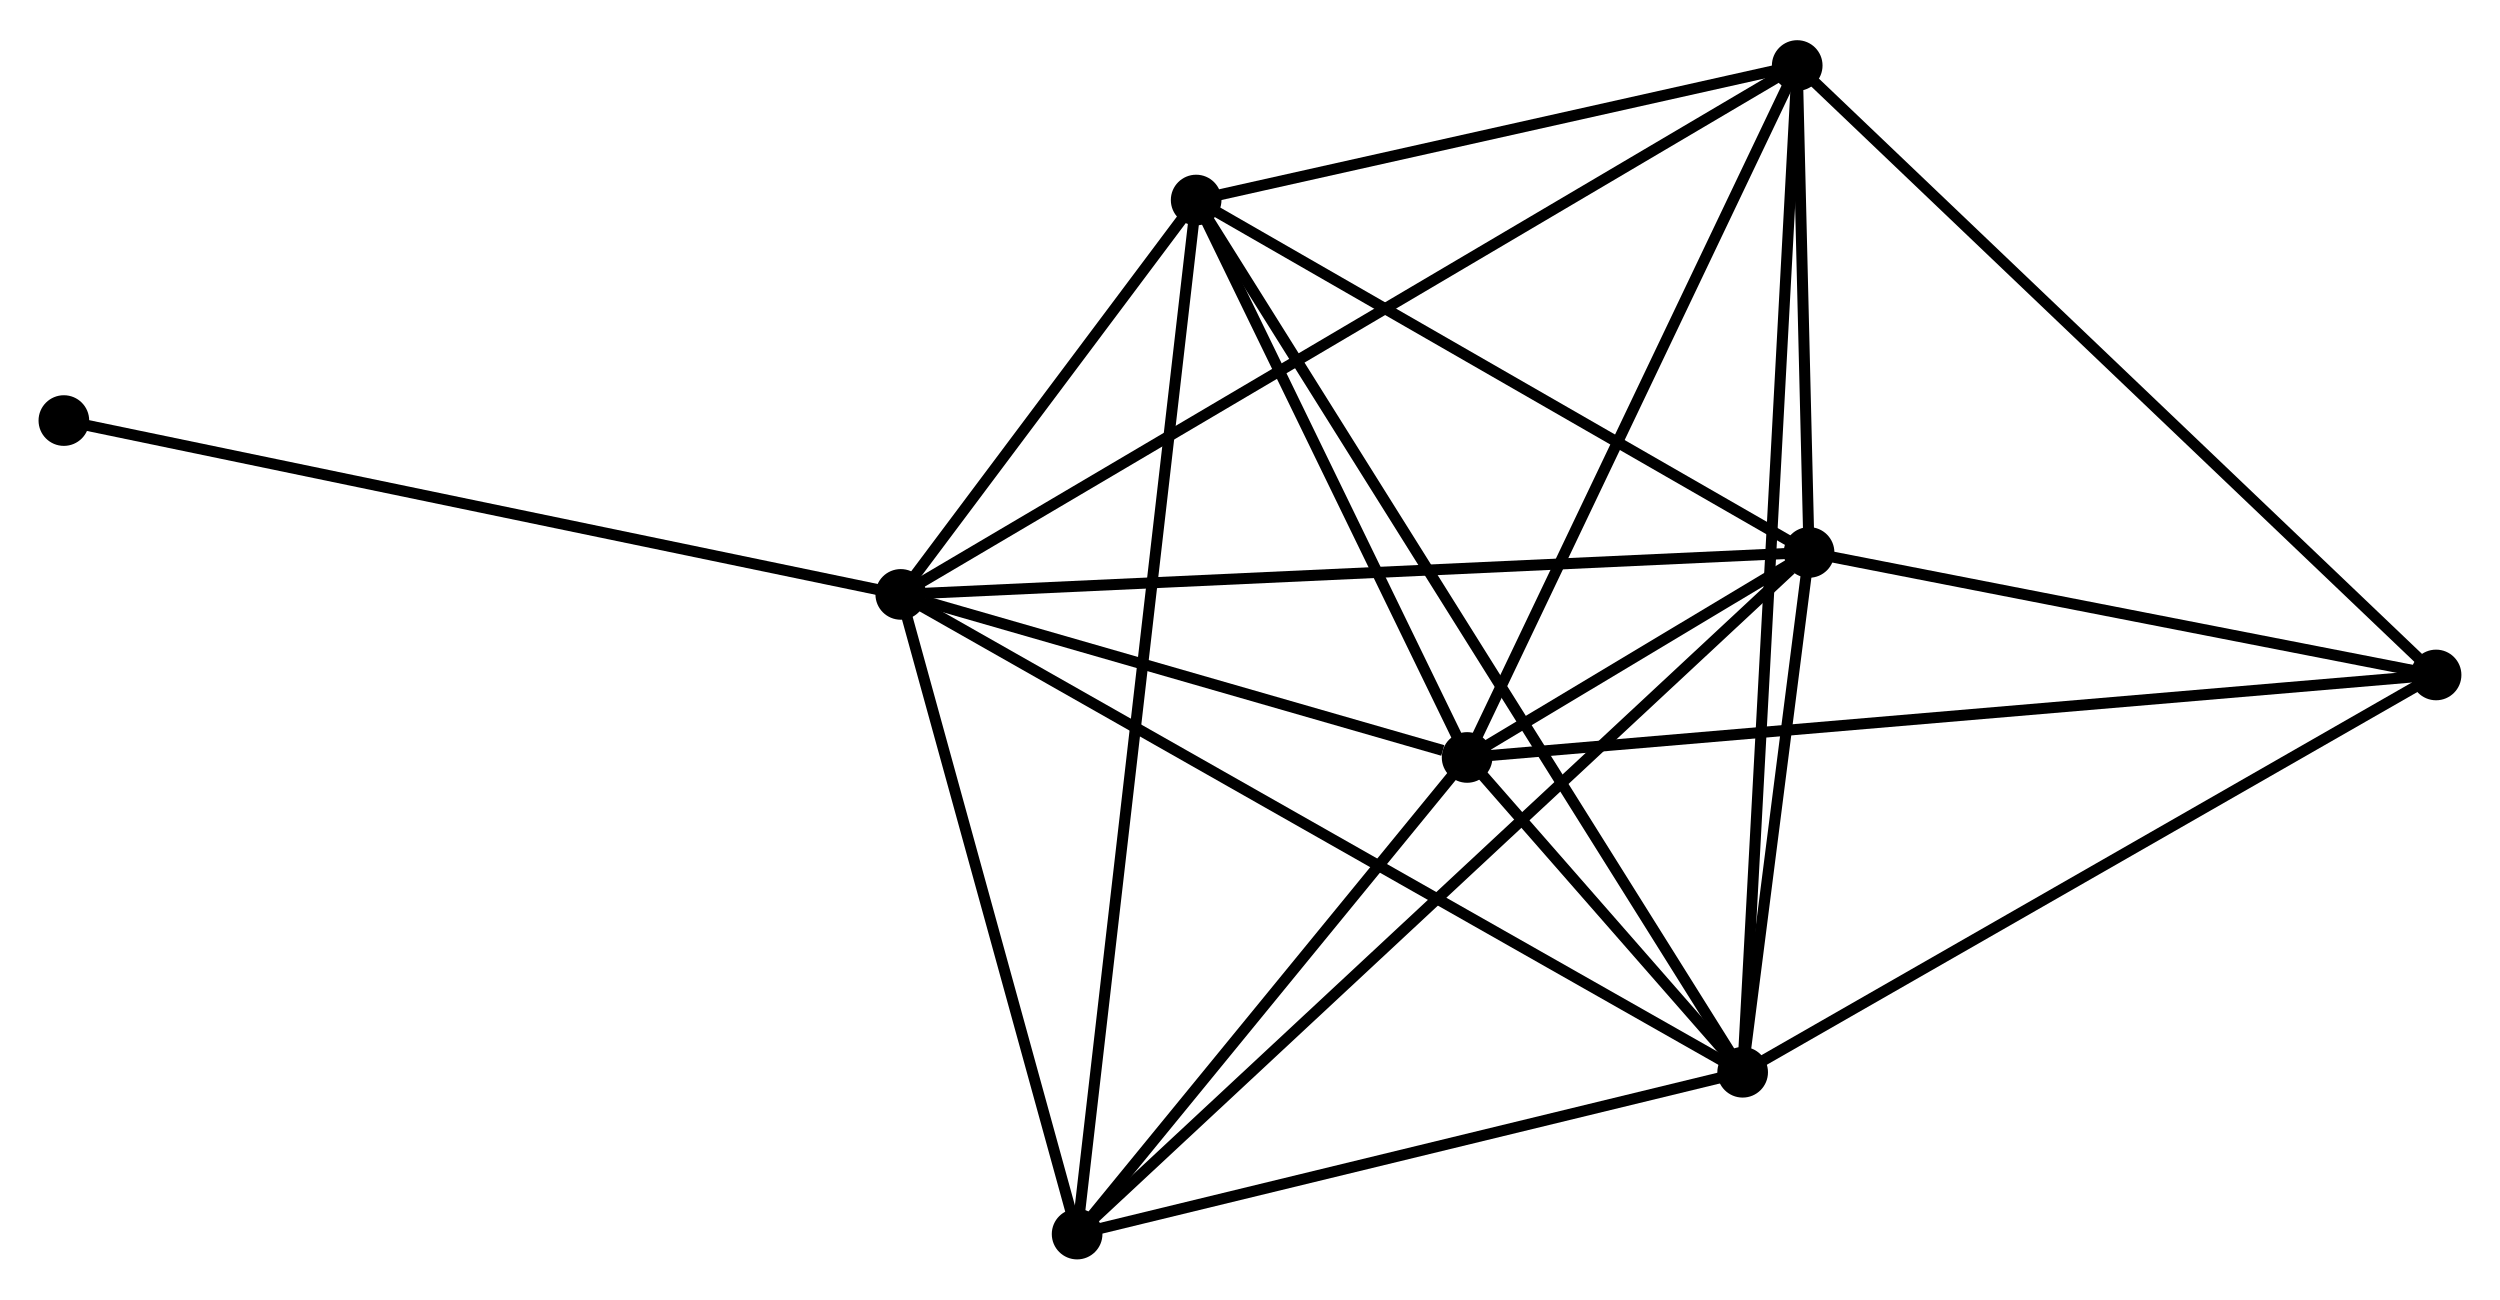 <?xml version="1.0" encoding="UTF-8" standalone="no"?>
<!DOCTYPE svg PUBLIC "-//W3C//DTD SVG 1.1//EN"
 "http://www.w3.org/Graphics/SVG/1.1/DTD/svg11.dtd">
<!-- Generated by graphviz version 2.36.0 (20140111.2315)
 -->
<!-- Title: %3 Pages: 1 -->
<svg width="227pt" height="118pt"
 viewBox="0.00 0.00 227.04 117.72" xmlns="http://www.w3.org/2000/svg" xmlns:xlink="http://www.w3.org/1999/xlink">
<g id="graph0" class="graph" transform="scale(1 1) rotate(0) translate(4 113.724)">
<title>%3</title>
<!-- 0 -->
<g id="node1" class="node"><title>0</title>
<ellipse fill="black" stroke="black" cx="129.237" cy="-45.085" rx="1.8" ry="1.8"/>
</g>
<!-- 1 -->
<g id="node2" class="node"><title>1</title>
<ellipse fill="black" stroke="black" cx="160.292" cy="-63.704" rx="1.8" ry="1.8"/>
</g>
<!-- 0&#45;&#45;1 -->
<g id="edge1" class="edge"><title>0&#45;&#45;1</title>
<path fill="none" stroke="black" d="M130.906,-46.086C136.248,-49.289 152.895,-59.269 158.459,-62.605"/>
</g>
<!-- 2 -->
<g id="node3" class="node"><title>2</title>
<ellipse fill="black" stroke="black" cx="154.261" cy="-16.496" rx="1.8" ry="1.8"/>
</g>
<!-- 0&#45;&#45;2 -->
<g id="edge2" class="edge"><title>0&#45;&#45;2</title>
<path fill="none" stroke="black" d="M130.582,-43.548C134.968,-38.538 148.81,-22.723 153.029,-17.904"/>
</g>
<!-- 3 -->
<g id="node4" class="node"><title>3</title>
<ellipse fill="black" stroke="black" cx="77.804" cy="-59.893" rx="1.8" ry="1.8"/>
</g>
<!-- 0&#45;&#45;3 -->
<g id="edge3" class="edge"><title>0&#45;&#45;3</title>
<path fill="none" stroke="black" d="M127.027,-45.721C118.567,-48.157 88.295,-56.873 79.948,-59.276"/>
</g>
<!-- 4 -->
<g id="node5" class="node"><title>4</title>
<ellipse fill="black" stroke="black" cx="104.63" cy="-95.708" rx="1.8" ry="1.8"/>
</g>
<!-- 0&#45;&#45;4 -->
<g id="edge4" class="edge"><title>0&#45;&#45;4</title>
<path fill="none" stroke="black" d="M128.418,-46.769C124.682,-54.455 109.272,-86.159 105.477,-93.965"/>
</g>
<!-- 5 -->
<g id="node6" class="node"><title>5</title>
<ellipse fill="black" stroke="black" cx="159.216" cy="-107.924" rx="1.8" ry="1.8"/>
</g>
<!-- 0&#45;&#45;5 -->
<g id="edge5" class="edge"><title>0&#45;&#45;5</title>
<path fill="none" stroke="black" d="M130.102,-46.898C134.48,-56.074 154.153,-97.312 158.405,-106.223"/>
</g>
<!-- 6 -->
<g id="node7" class="node"><title>6</title>
<ellipse fill="black" stroke="black" cx="93.819" cy="-1.8" rx="1.8" ry="1.8"/>
</g>
<!-- 0&#45;&#45;6 -->
<g id="edge6" class="edge"><title>0&#45;&#45;6</title>
<path fill="none" stroke="black" d="M128.058,-43.645C122.681,-37.073 100.5,-9.964 95.038,-3.29"/>
</g>
<!-- 7 -->
<g id="node8" class="node"><title>7</title>
<ellipse fill="black" stroke="black" cx="217.235" cy="-52.577" rx="1.8" ry="1.8"/>
</g>
<!-- 0&#45;&#45;7 -->
<g id="edge7" class="edge"><title>0&#45;&#45;7</title>
<path fill="none" stroke="black" d="M131.075,-45.242C142.527,-46.217 203.985,-51.449 215.408,-52.422"/>
</g>
<!-- 1&#45;&#45;2 -->
<g id="edge8" class="edge"><title>1&#45;&#45;2</title>
<path fill="none" stroke="black" d="M160.032,-61.675C159.04,-53.91 155.491,-26.125 154.513,-18.464"/>
</g>
<!-- 1&#45;&#45;3 -->
<g id="edge9" class="edge"><title>1&#45;&#45;3</title>
<path fill="none" stroke="black" d="M158.253,-63.61C146.84,-63.083 90.997,-60.503 79.772,-59.984"/>
</g>
<!-- 1&#45;&#45;4 -->
<g id="edge10" class="edge"><title>1&#45;&#45;4</title>
<path fill="none" stroke="black" d="M158.44,-64.769C149.989,-69.628 115.129,-89.671 106.546,-94.606"/>
</g>
<!-- 1&#45;&#45;5 -->
<g id="edge11" class="edge"><title>1&#45;&#45;5</title>
<path fill="none" stroke="black" d="M160.245,-65.604C160.069,-72.878 159.436,-98.904 159.261,-106.08"/>
</g>
<!-- 1&#45;&#45;6 -->
<g id="edge12" class="edge"><title>1&#45;&#45;6</title>
<path fill="none" stroke="black" d="M158.648,-62.174C149.372,-53.535 103.666,-10.97 95.177,-3.065"/>
</g>
<!-- 1&#45;&#45;7 -->
<g id="edge13" class="edge"><title>1&#45;&#45;7</title>
<path fill="none" stroke="black" d="M162.186,-63.334C170.832,-61.644 206.495,-54.676 215.275,-52.96"/>
</g>
<!-- 2&#45;&#45;3 -->
<g id="edge14" class="edge"><title>2&#45;&#45;3</title>
<path fill="none" stroke="black" d="M152.664,-17.402C142.714,-23.05 89.317,-53.358 79.392,-58.992"/>
</g>
<!-- 2&#45;&#45;4 -->
<g id="edge15" class="edge"><title>2&#45;&#45;4</title>
<path fill="none" stroke="black" d="M153.224,-18.15C146.766,-28.459 112.104,-83.78 105.661,-94.062"/>
</g>
<!-- 2&#45;&#45;5 -->
<g id="edge16" class="edge"><title>2&#45;&#45;5</title>
<path fill="none" stroke="black" d="M154.365,-18.405C155.009,-30.304 158.47,-94.157 159.113,-106.025"/>
</g>
<!-- 2&#45;&#45;6 -->
<g id="edge17" class="edge"><title>2&#45;&#45;6</title>
<path fill="none" stroke="black" d="M152.25,-16.007C143.073,-13.776 105.22,-4.572 95.9,-2.306"/>
</g>
<!-- 2&#45;&#45;7 -->
<g id="edge18" class="edge"><title>2&#45;&#45;7</title>
<path fill="none" stroke="black" d="M156.078,-17.537C165.274,-22.806 206.6,-46.484 215.531,-51.601"/>
</g>
<!-- 3&#45;&#45;4 -->
<g id="edge19" class="edge"><title>3&#45;&#45;4</title>
<path fill="none" stroke="black" d="M78.957,-61.432C83.369,-67.323 99.158,-88.402 103.512,-94.214"/>
</g>
<!-- 3&#45;&#45;5 -->
<g id="edge20" class="edge"><title>3&#45;&#45;5</title>
<path fill="none" stroke="black" d="M79.504,-60.896C90.099,-67.147 146.958,-100.691 157.525,-106.926"/>
</g>
<!-- 3&#45;&#45;6 -->
<g id="edge21" class="edge"><title>3&#45;&#45;6</title>
<path fill="none" stroke="black" d="M78.337,-57.96C80.768,-49.14 90.799,-12.758 93.268,-3.8"/>
</g>
<!-- 8 -->
<g id="node9" class="node"><title>8</title>
<ellipse fill="black" stroke="black" cx="1.8" cy="-75.681" rx="1.8" ry="1.8"/>
</g>
<!-- 3&#45;&#45;8 -->
<g id="edge22" class="edge"><title>3&#45;&#45;8</title>
<path fill="none" stroke="black" d="M75.925,-60.283C65.41,-62.468 13.956,-73.156 3.613,-75.305"/>
</g>
<!-- 4&#45;&#45;5 -->
<g id="edge23" class="edge"><title>4&#45;&#45;5</title>
<path fill="none" stroke="black" d="M106.447,-96.114C114.734,-97.969 148.92,-105.619 157.337,-107.503"/>
</g>
<!-- 4&#45;&#45;6 -->
<g id="edge24" class="edge"><title>4&#45;&#45;6</title>
<path fill="none" stroke="black" d="M104.405,-93.746C102.998,-81.525 95.447,-15.94 94.044,-3.751"/>
</g>
<!-- 5&#45;&#45;7 -->
<g id="edge25" class="edge"><title>5&#45;&#45;7</title>
<path fill="none" stroke="black" d="M160.651,-106.556C168.608,-98.965 207.275,-62.079 215.638,-54.101"/>
</g>
</g>
</svg>
